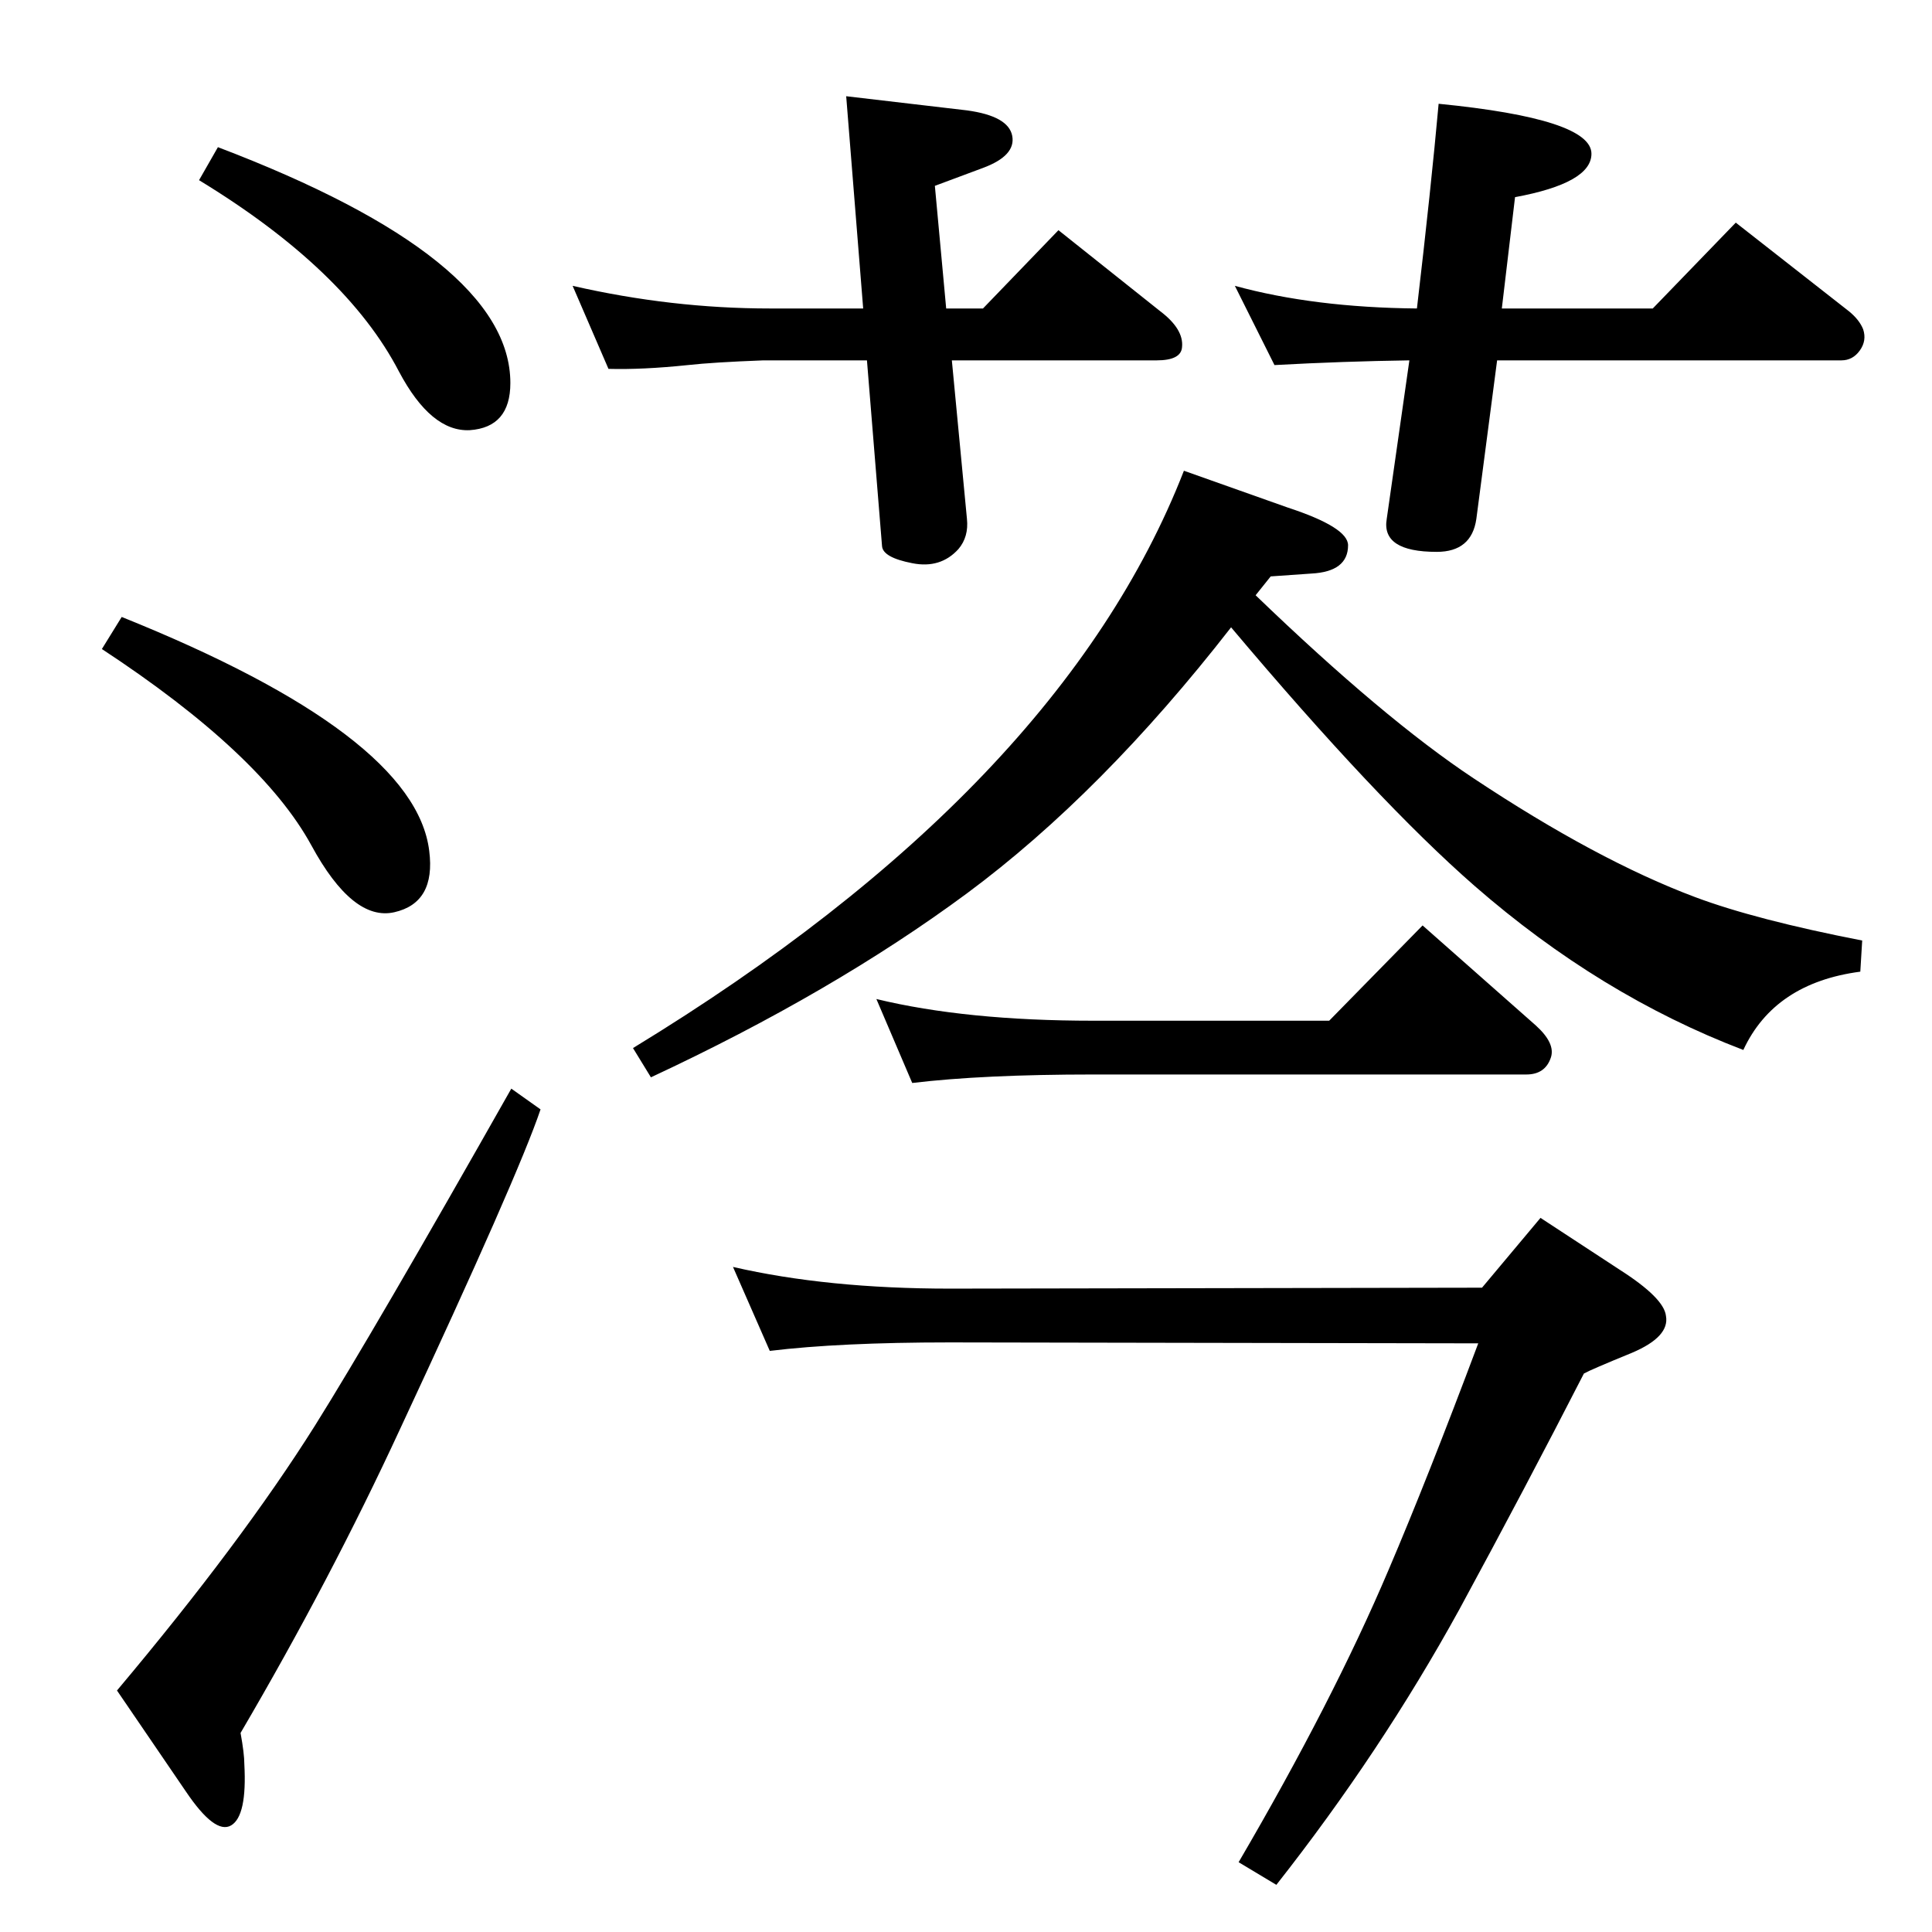 <?xml version="1.0" standalone="no"?>
<!DOCTYPE svg PUBLIC "-//W3C//DTD SVG 1.1//EN" "http://www.w3.org/Graphics/SVG/1.1/DTD/svg11.dtd" >
<svg xmlns="http://www.w3.org/2000/svg" xmlns:xlink="http://www.w3.org/1999/xlink" version="1.1" viewBox="0 0 2048 2048">
  <g transform="matrix(1 0 0 -1 0 2048)">
   <path fill="currentColor"
d="M1331 1417q136 -131 231 -194q131 -87 235 -126q64 -24 177 -46l-2 -33q-91 -12 -124 -83q-152 58 -285 174q-103 90 -258 274q-137 -176 -280 -282q-142 -105 -335 -195l-19 31q453 276 584 612l110 -39q64 -21 64 -40q0 -28 -39 -30l-43 -3zM816 616l-39 89
q100 -23 230 -23l564 1l62 74l84 -55q47 -30 49 -49q4 -22 -36 -39q-44 -18 -51 -22q-62 -121 -132 -250q-83 -151 -194 -292l-40 24q100 171 159 310q41 96 95 240l-560 1q-117 0 -191 -9zM231 1892q310 -118 310 -250q0 -47 -43 -50q-41 -2 -75 62q-56 108 -212 203z
M129 1394q311 -125 326 -248q7 -55 -37 -65t-88 71q-53 97 -222 208zM542 894l31 -22q-24 -71 -149 -339q-74 -160 -169 -322q4 -22 4 -33q3 -55 -14 -65t-48 36l-73 107q132 157 210 281q62 99 208 357zM607 1745q105 -24 209 -24h99l-18 225l128 -15q44 -6 48 -27t-31 -34
l-51 -19l12 -130h39l80 83l108 -86q25 -19 23 -38q-1 -14 -27 -14h-217l16 -168q2 -19 -9 -32q-19 -21 -49 -15q-31 6 -32 18l-16 197h-110q-53 -2 -80 -5q-48 -5 -84 -4zM1525 1938q162 -16 162 -53q0 -31 -81 -46l-14 -118h160l88 91l120 -94q11 -9 15 -19
q4 -12 -3.5 -22.5t-19.5 -10.5h-365l-22 -168q-5 -35 -42 -35q-59 0 -53 35l24 168q-70 -1 -143 -5l-42 84q84 -23 193 -24q15 128 23 217zM1409 966l99 101l120 -106q21 -19 16 -34q-6 -18 -26 -18h-459q-117 0 -192 -9l-38 89q95 -23 230 -23h250z" />
  </g>

</svg>
